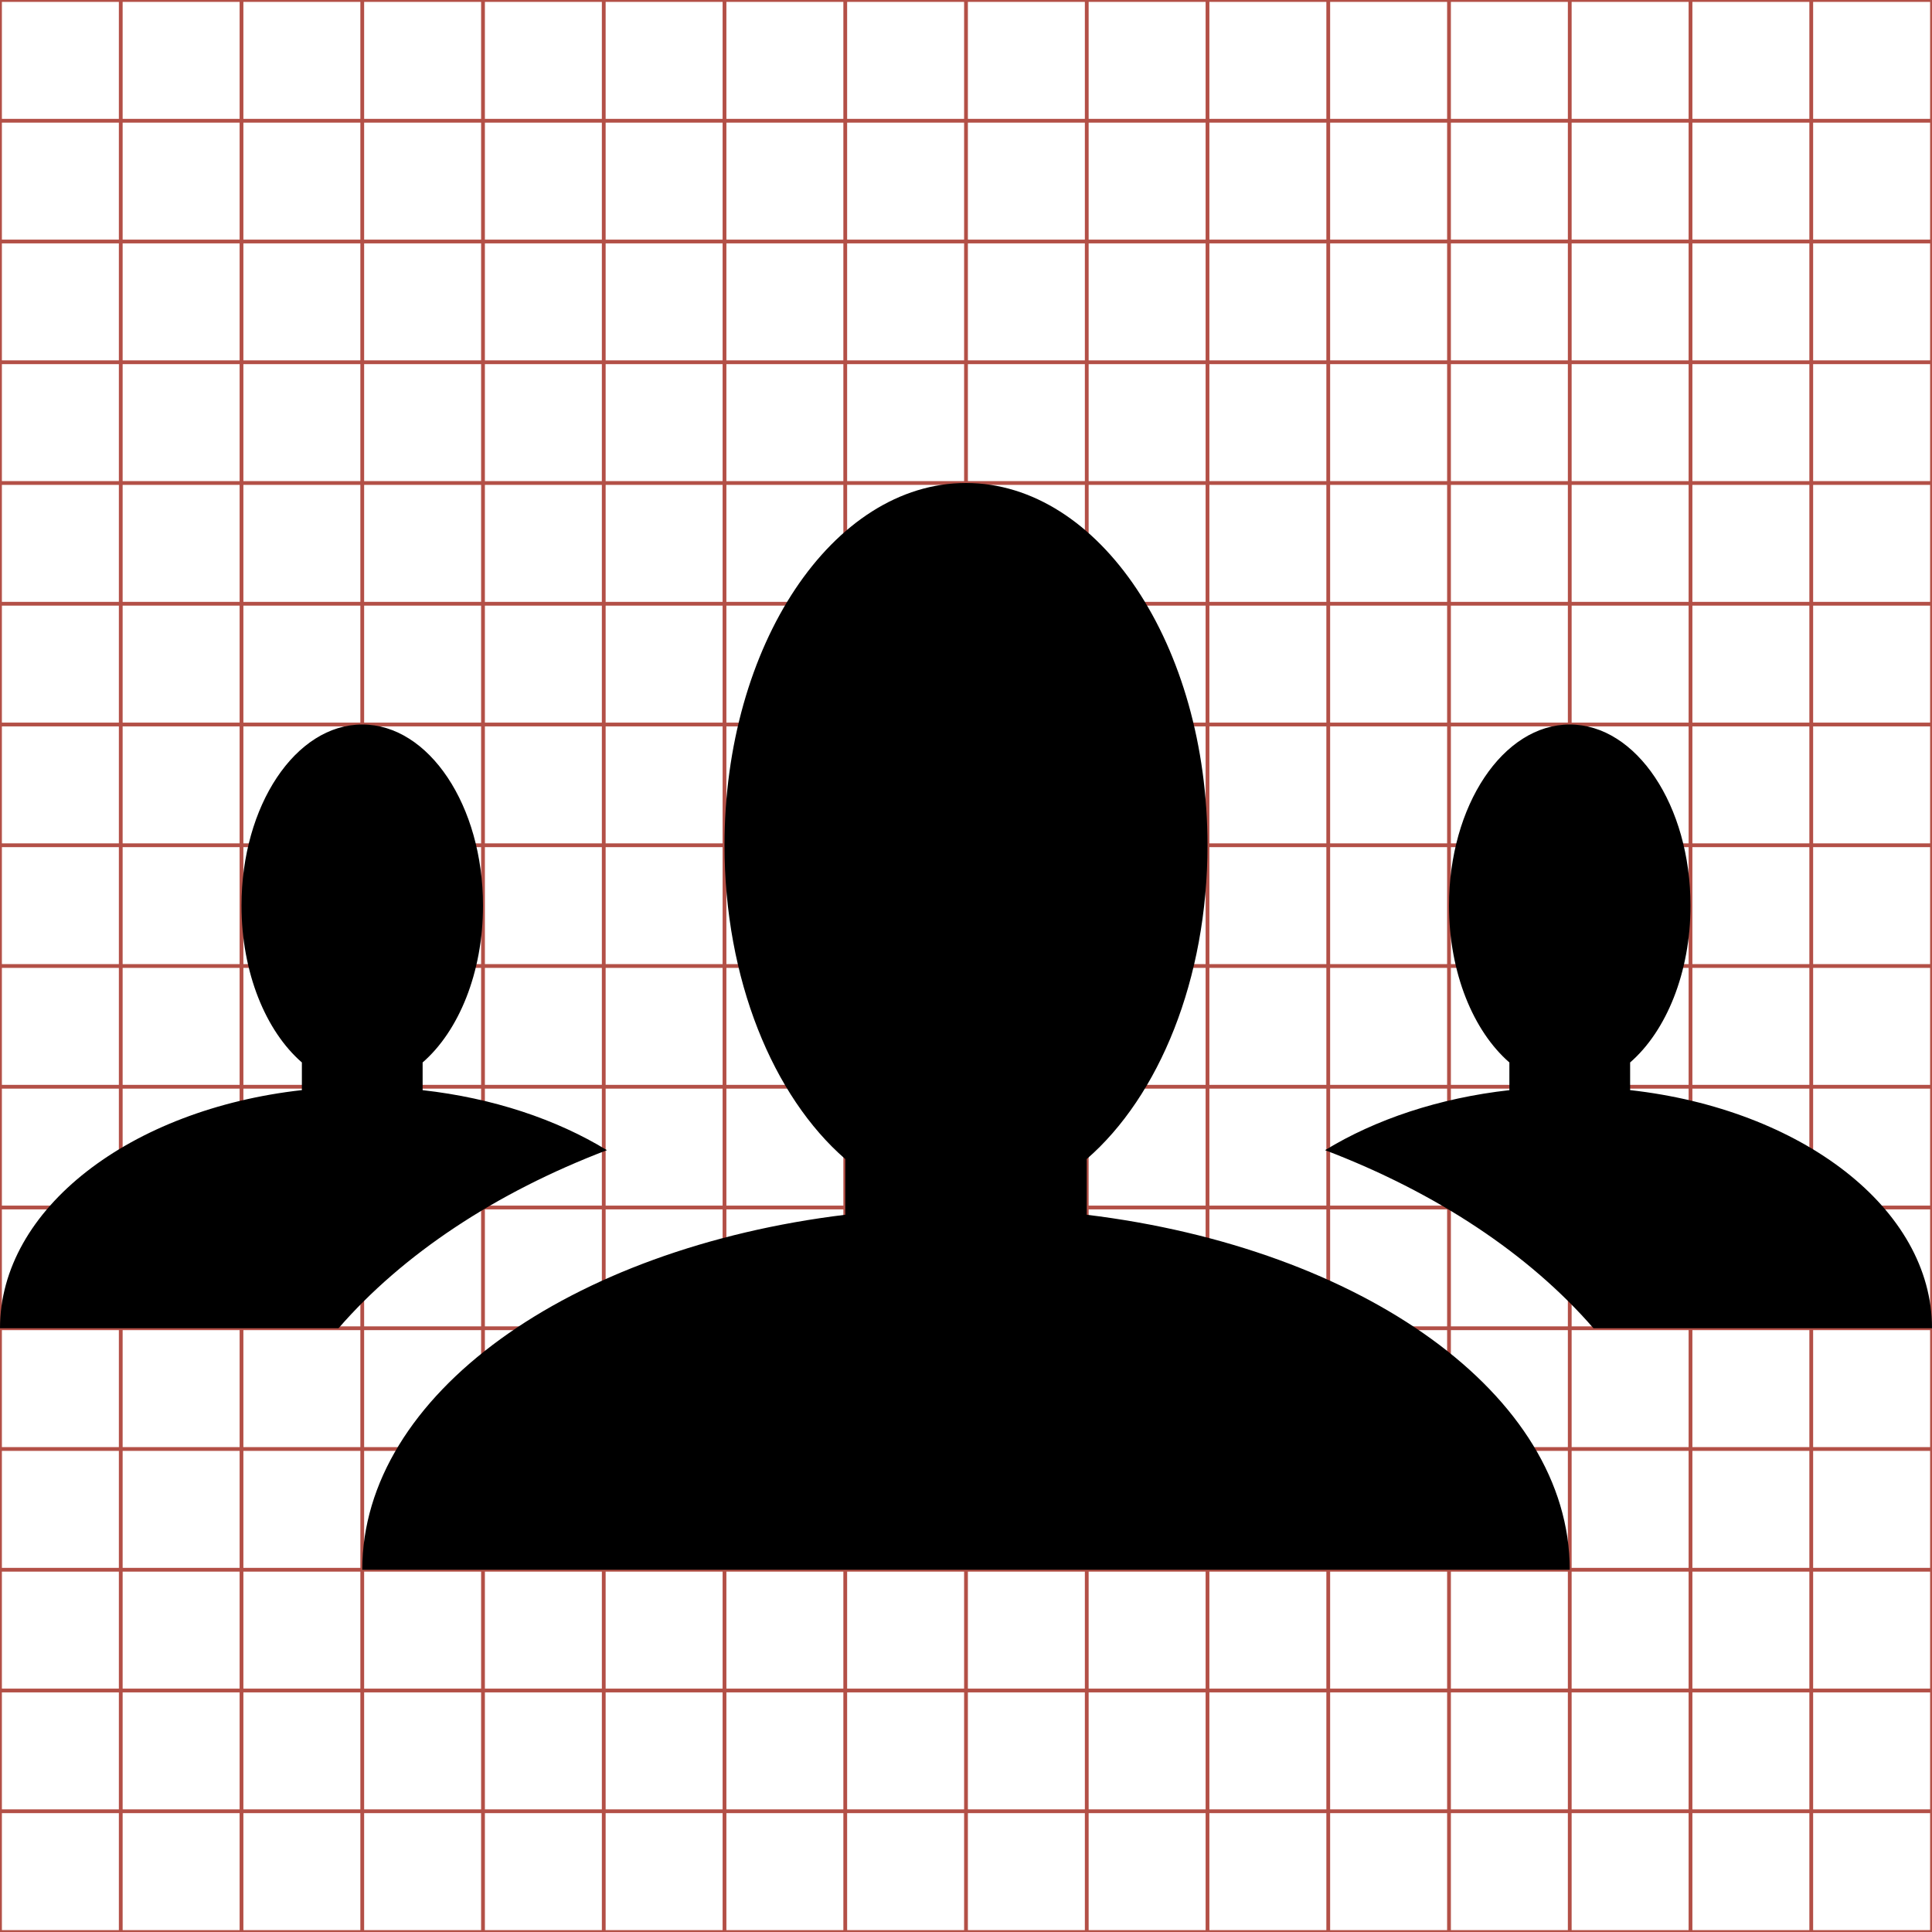 <?xml version="1.0" encoding="utf-8"?> <!-- Generator: IcoMoon.io --> <!DOCTYPE svg PUBLIC "-//W3C//DTD SVG 1.1//EN" "http://www.w3.org/Graphics/SVG/1.1/DTD/svg11.dtd"> <svg width="512" height="512" viewBox="0 0 512 512" xmlns="http://www.w3.org/2000/svg" xmlns:xlink="http://www.w3.org/1999/xlink" fill="#000000"><g class="svgGrid" id="svgGrid"><line stroke-width="1" stroke="#B35047" x1="32" x2="32" y1="0" y2="512"></line><line stroke-width="1" stroke="#B35047" x1="64" x2="64" y1="0" y2="512"></line><line stroke-width="1" stroke="#B35047" x1="96" x2="96" y1="0" y2="512"></line><line stroke-width="1" stroke="#B35047" x1="128" x2="128" y1="0" y2="512"></line><line stroke-width="1" stroke="#B35047" x1="160" x2="160" y1="0" y2="512"></line><line stroke-width="1" stroke="#B35047" x1="192" x2="192" y1="0" y2="512"></line><line stroke-width="1" stroke="#B35047" x1="224" x2="224" y1="0" y2="512"></line><line stroke-width="1" stroke="#B35047" x1="256" x2="256" y1="0" y2="512"></line><line stroke-width="1" stroke="#B35047" x1="288" x2="288" y1="0" y2="512"></line><line stroke-width="1" stroke="#B35047" x1="320" x2="320" y1="0" y2="512"></line><line stroke-width="1" stroke="#B35047" x1="352" x2="352" y1="0" y2="512"></line><line stroke-width="1" stroke="#B35047" x1="384" x2="384" y1="0" y2="512"></line><line stroke-width="1" stroke="#B35047" x1="416" x2="416" y1="0" y2="512"></line><line stroke-width="1" stroke="#B35047" x1="448" x2="448" y1="0" y2="512"></line><line stroke-width="1" stroke="#B35047" x1="480" x2="480" y1="0" y2="512"></line><line stroke-width="1" stroke="#B35047" x1="0" x2="512" y1="32" y2="32"></line><line stroke-width="1" stroke="#B35047" x1="0" x2="512" y1="64" y2="64"></line><line stroke-width="1" stroke="#B35047" x1="0" x2="512" y1="96" y2="96"></line><line stroke-width="1" stroke="#B35047" x1="0" x2="512" y1="128" y2="128"></line><line stroke-width="1" stroke="#B35047" x1="0" x2="512" y1="160" y2="160"></line><line stroke-width="1" stroke="#B35047" x1="0" x2="512" y1="192" y2="192"></line><line stroke-width="1" stroke="#B35047" x1="0" x2="512" y1="224" y2="224"></line><line stroke-width="1" stroke="#B35047" x1="0" x2="512" y1="256" y2="256"></line><line stroke-width="1" stroke="#B35047" x1="0" x2="512" y1="288" y2="288"></line><line stroke-width="1" stroke="#B35047" x1="0" x2="512" y1="320" y2="320"></line><line stroke-width="1" stroke="#B35047" x1="0" x2="512" y1="352" y2="352"></line><line stroke-width="1" stroke="#B35047" x1="0" x2="512" y1="384" y2="384"></line><line stroke-width="1" stroke="#B35047" x1="0" x2="512" y1="416" y2="416"></line><line stroke-width="1" stroke="#B35047" x1="0" x2="512" y1="448" y2="448"></line><line stroke-width="1" stroke="#B35047" x1="0" x2="512" y1="480" y2="480"></line><rect x="0" y="0" width="512" height="512" fill="none" stroke-width="1" stroke="#B35047"></rect></g><path d="M 288.00,321.922l0.00-14.768 c 19.129-16.60, 32.00-47.621, 32.00-83.154c0.00-53.02-28.653-96.00-64.00-96.00c-35.346,0.00-64.00,42.98-64.00,96.00 c0.00,35.535, 12.872,66.558, 32.003,83.156l0.00,14.766 c-73.031,8.895-128.00,47.634-128.00,94.078L 416.00,416.00 C 416.00,369.556, 361.031,330.816, 288.00,321.922zM 160.84,304.806c-13.354-8.158-30.188-13.814-48.839-15.902l0.00-7.341 c 9.562-8.301, 16.00-23.799, 16.00-41.563 c0.00-26.51-14.327-48.00-32.00-48.00s-32.00,21.49-32.00,48.00c0.00,17.764, 6.438,33.262, 16.00,41.563l0.00,7.327 c-45.402,5.079-80.00,31.397-80.00,63.109l 89.713,0.00 C 106.735,332.386, 131.324,316.057, 160.84,304.806zM 432.00,288.89l0.00-7.327 c 9.563-8.301, 16.00-23.799, 16.00-41.563c0.00-26.51-14.327-48.00-32.00-48.00s-32.00,21.49-32.00,48.00 c0.00,17.764, 6.438,33.262, 16.00,41.563l0.00,7.341 c-18.65,2.088-35.485,7.744-48.84,15.902c 29.516,11.251, 54.104,27.58, 71.127,47.193L 512.00,351.999 C 512.00,320.287, 477.403,293.969, 432.00,288.89z" ></path></svg>